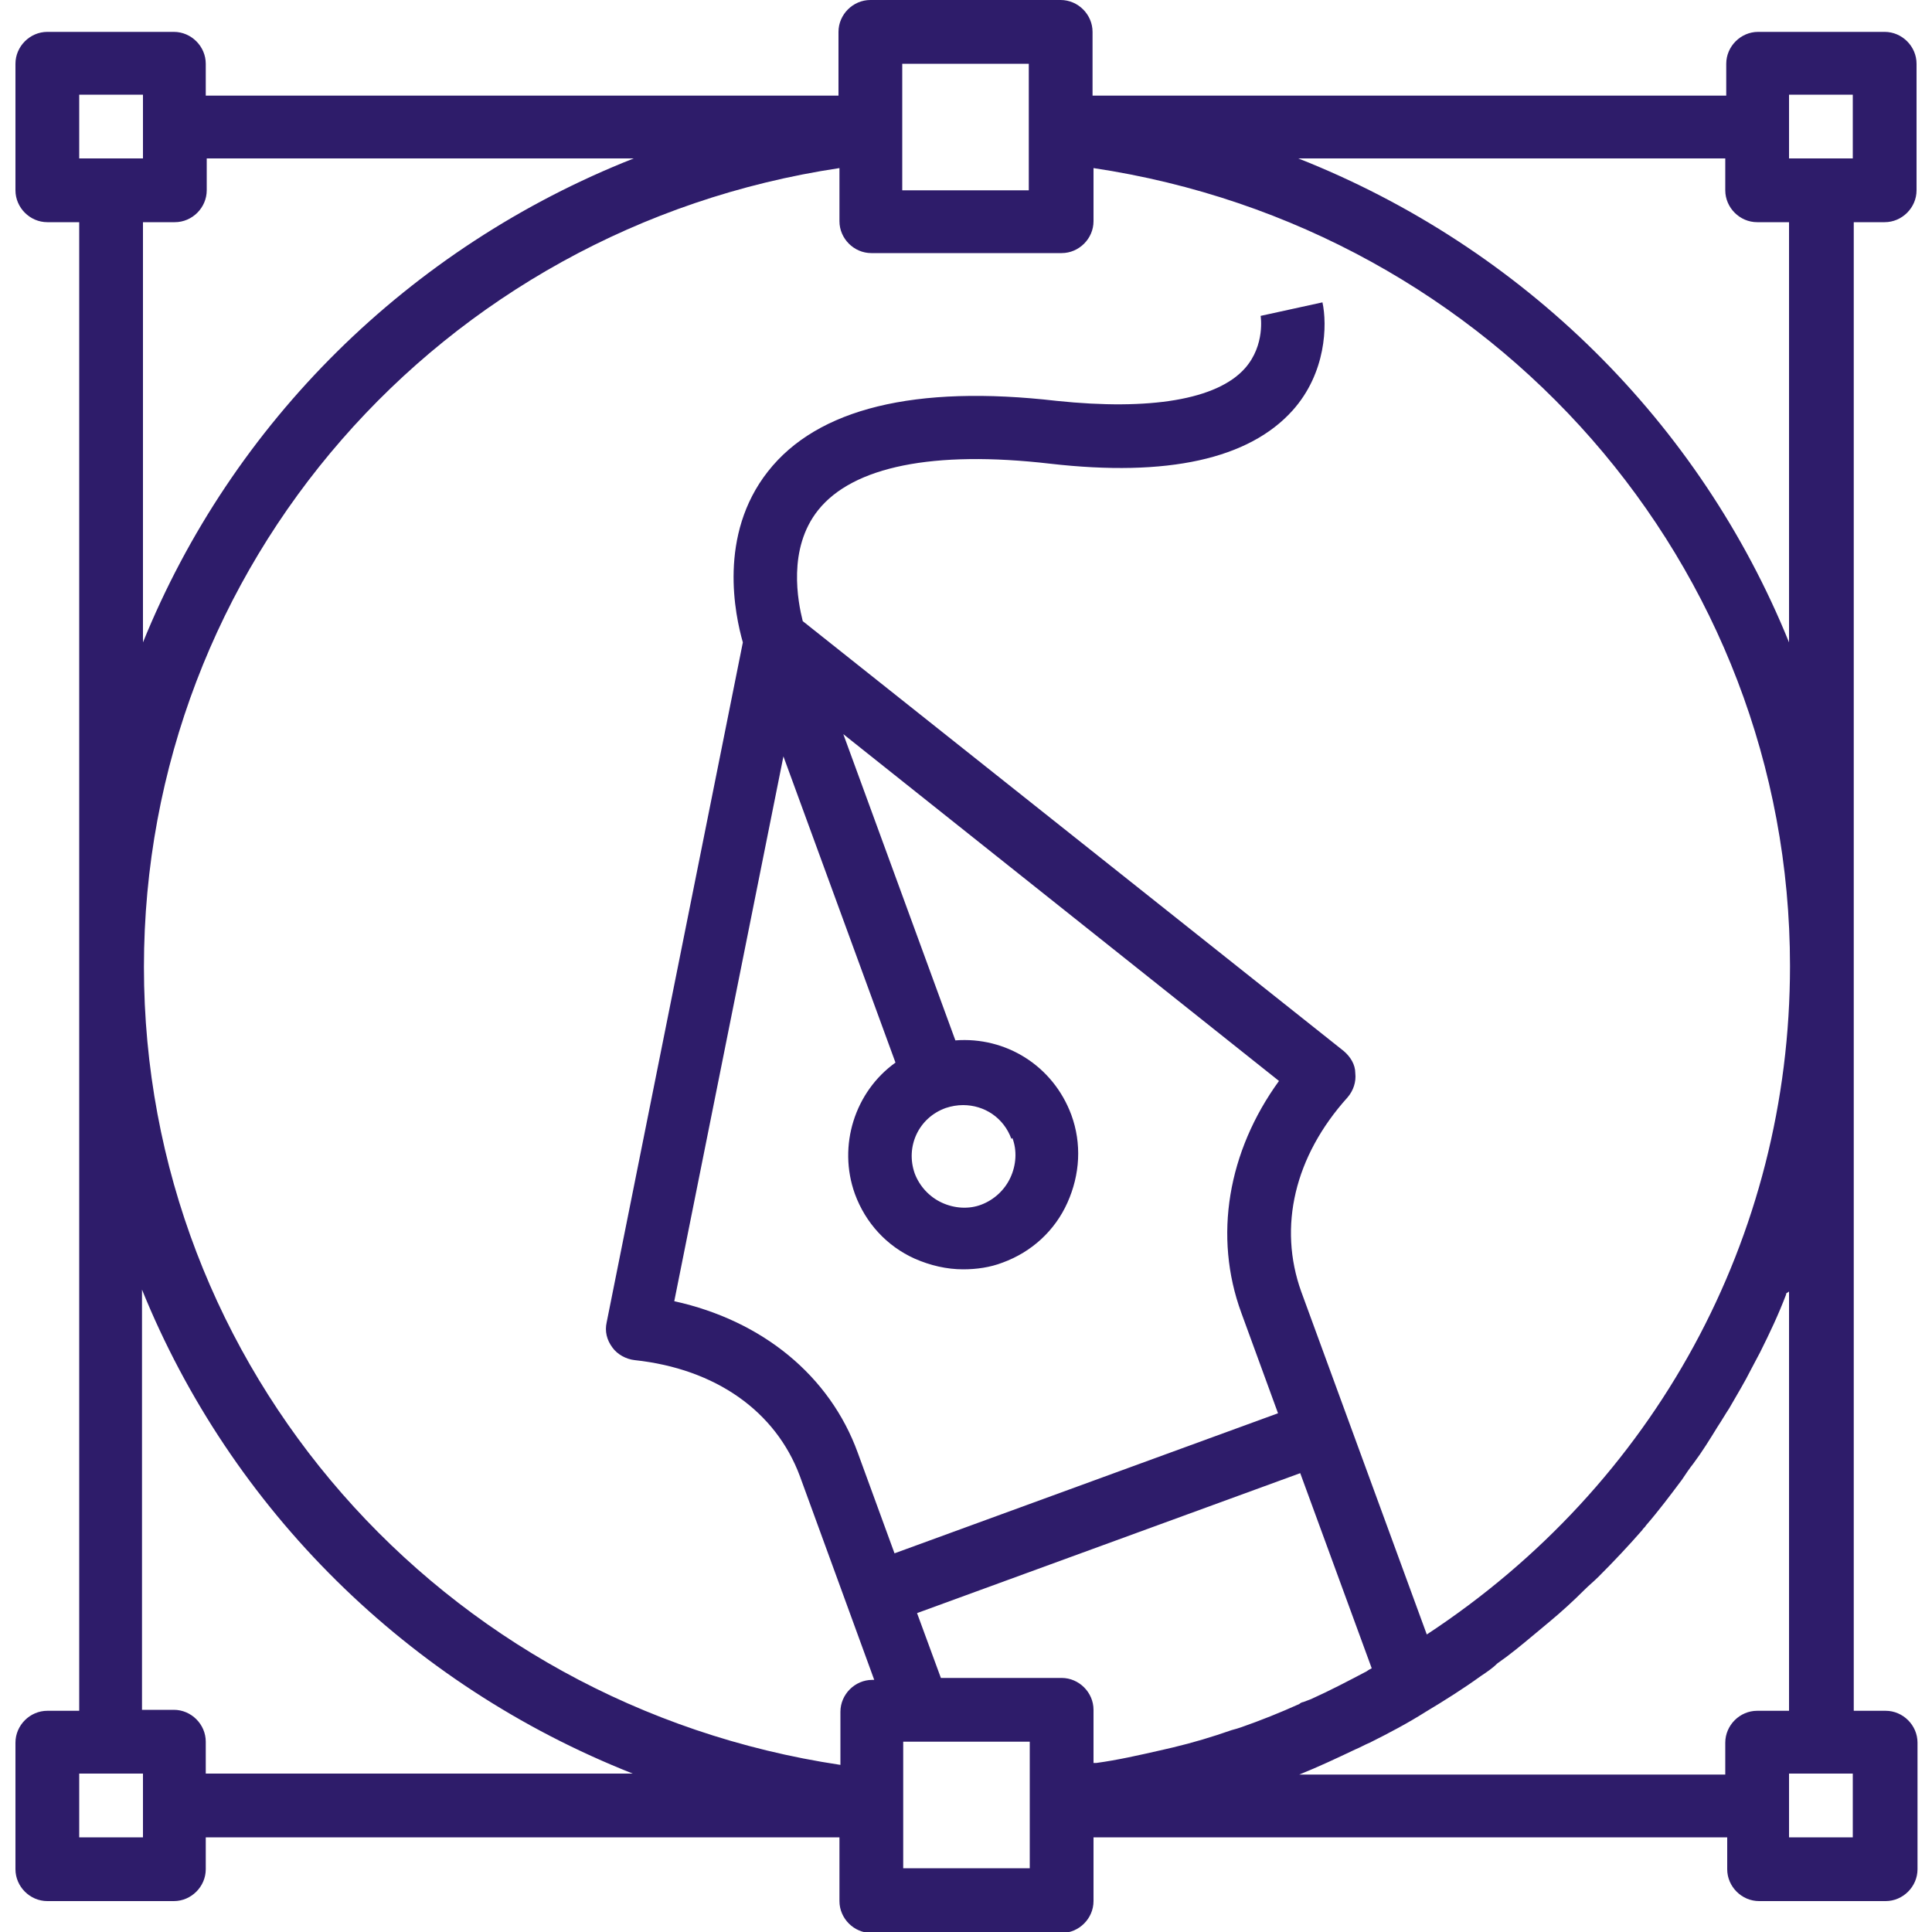 <?xml version="1.0" encoding="UTF-8"?>
<svg id="Layer_1" xmlns="http://www.w3.org/2000/svg" version="1.1" viewBox="0 0 20 20">
  <!-- Generator: Adobe Illustrator 29.2.1, SVG Export Plug-In . SVG Version: 2.1.0 Build 116)  -->
  <defs>
    <style>
      .st0 {
        fill: #2e1c6a;
      }
    </style>
  </defs>
  <path class="st0" d="M19.18,2.3h.33c.18,0,.33-.15.33-.33V.66c0-.18-.15-.33-.33-.33h-1.31c-.18,0-.33.15-.33.33v.33h-6.56V.33c0-.18-.15-.33-.33-.33h-1.97c-.18,0-.33.15-.33.33v.66H2.13v-.33c0-.18-.15-.33-.33-.33H.49c-.18,0-.33.15-.33.33v1.31c0,.18.15.33.33.33h.33v15.41h-.33c-.18,0-.33.15-.33.33v1.31c0,.18.15.33.33.33h1.31c.18,0,.33-.15.33-.33v-.33h6.56v.66c0,.18.15.33.33.33h1.97c.18,0,.33-.15.33-.33v-.66h6.56v.33c0,.18.15.33.33.33h1.31c.18,0,.33-.15.33-.33v-1.31c0-.18-.15-.33-.33-.33h-.33V2.3ZM18.52.98h.66v.66h-.66v-.66ZM9.34.66h1.31v1.31h-1.31V.66ZM.82.98h.66v.66h-.66v-.66ZM1.48,2.3h.33c.18,0,.33-.15.33-.33v-.33h4.42c-2.33.92-4.16,2.74-5.08,5.01V2.3ZM1.48,19.02h-.66v-.66h.66v.66ZM1.8,17.7h-.33v-4.35c.92,2.27,2.75,4.09,5.08,5.01H2.13v-.33c0-.18-.15-.33-.33-.33ZM8.11,7.83l1.16,3.17c-.42.3-.6.86-.42,1.36.11.3.33.54.62.67.16.07.33.11.5.11.14,0,.28-.02.41-.07.3-.11.54-.33.67-.62.13-.29.15-.61.04-.91-.19-.51-.68-.81-1.2-.77l-1.16-3.17,4.51,3.59c-.53.73-.68,1.61-.39,2.4l.38,1.04-3.97,1.45-.38-1.04c-.29-.8-.99-1.37-1.9-1.57l1.13-5.64ZM10.48,11.78c.05.13.04.28-.02.41-.06.13-.17.23-.3.28-.13.05-.28.04-.41-.02-.13-.06-.23-.17-.28-.3-.1-.28.04-.58.32-.68.06-.02.12-.03.18-.03.22,0,.42.13.5.35ZM9.49,16.7l3.97-1.45.74,2.02s-.04.02-.05.03c-.19.1-.38.2-.58.29-.03.01-.05.02-.08.03-.01,0-.03.01-.04.02-.2.09-.4.17-.6.24,0,0,0,0,0,0-.03.01-.06.02-.1.03-.2.07-.4.13-.61.18-.04.01-.09.02-.13.03-.22.05-.44.1-.66.13-.01,0-.02,0-.03,0v-.55c0-.18-.15-.33-.33-.33h-1.25l-.25-.68ZM10.66,19.34h-1.31v-1.31h1.31v1.31ZM19.18,19.02h-.66v-.66h.66v.66ZM18.52,13.37v4.34h-.33c-.18,0-.33.15-.33.33v.33h-4.43s.01,0,.02,0c.2-.08.39-.17.58-.26.05-.02.1-.05.15-.07.2-.1.39-.2.58-.32,0,0,0,0,0,0,.2-.12.39-.24.57-.37.06-.04.12-.08.17-.13.13-.09.25-.19.37-.29.06-.05.12-.1.18-.15.12-.1.24-.21.35-.32.05-.05.1-.09.15-.14.16-.16.31-.32.45-.48.01-.02.03-.03.04-.05.13-.15.25-.31.37-.47.04-.06.08-.12.12-.17.09-.12.17-.25.25-.38.04-.06.08-.13.12-.19.08-.14.16-.27.23-.41.03-.06.06-.11.09-.17.1-.2.19-.39.27-.6,0,0,0,0,0-.01h0ZM14.77,16.92l-1.3-3.55c-.24-.67-.07-1.4.48-2.01.06-.07.09-.16.08-.25,0-.09-.05-.17-.12-.23l-5.6-4.45c-.05-.2-.16-.75.16-1.15.36-.45,1.19-.62,2.4-.48,1.22.14,2.06-.05,2.51-.55.35-.39.36-.89.31-1.12l-.64.14s.05.3-.16.54c-.29.33-.99.44-1.95.34-1.47-.17-2.48.08-2.99.73-.52.66-.34,1.49-.26,1.77l-1.41,7.04c-.02.09,0,.18.06.26.05.07.14.12.23.13.84.09,1.46.53,1.71,1.2l.77,2.11h-.02c-.18,0-.33.15-.33.33v.55c-4.14-.62-7.21-4.11-7.21-8.26S4.55,2.36,8.69,1.74v.55c0,.18.15.33.33.33h1.97c.18,0,.33-.15.33-.33v-.55c4.14.62,7.21,4.11,7.21,8.26,0,2.81-1.4,5.37-3.76,6.92h0ZM13.44,1.64h4.42v.33c0,.18.15.33.33.33h.33v4.35c-.92-2.27-2.75-4.09-5.08-5.01Z"/>
</svg>